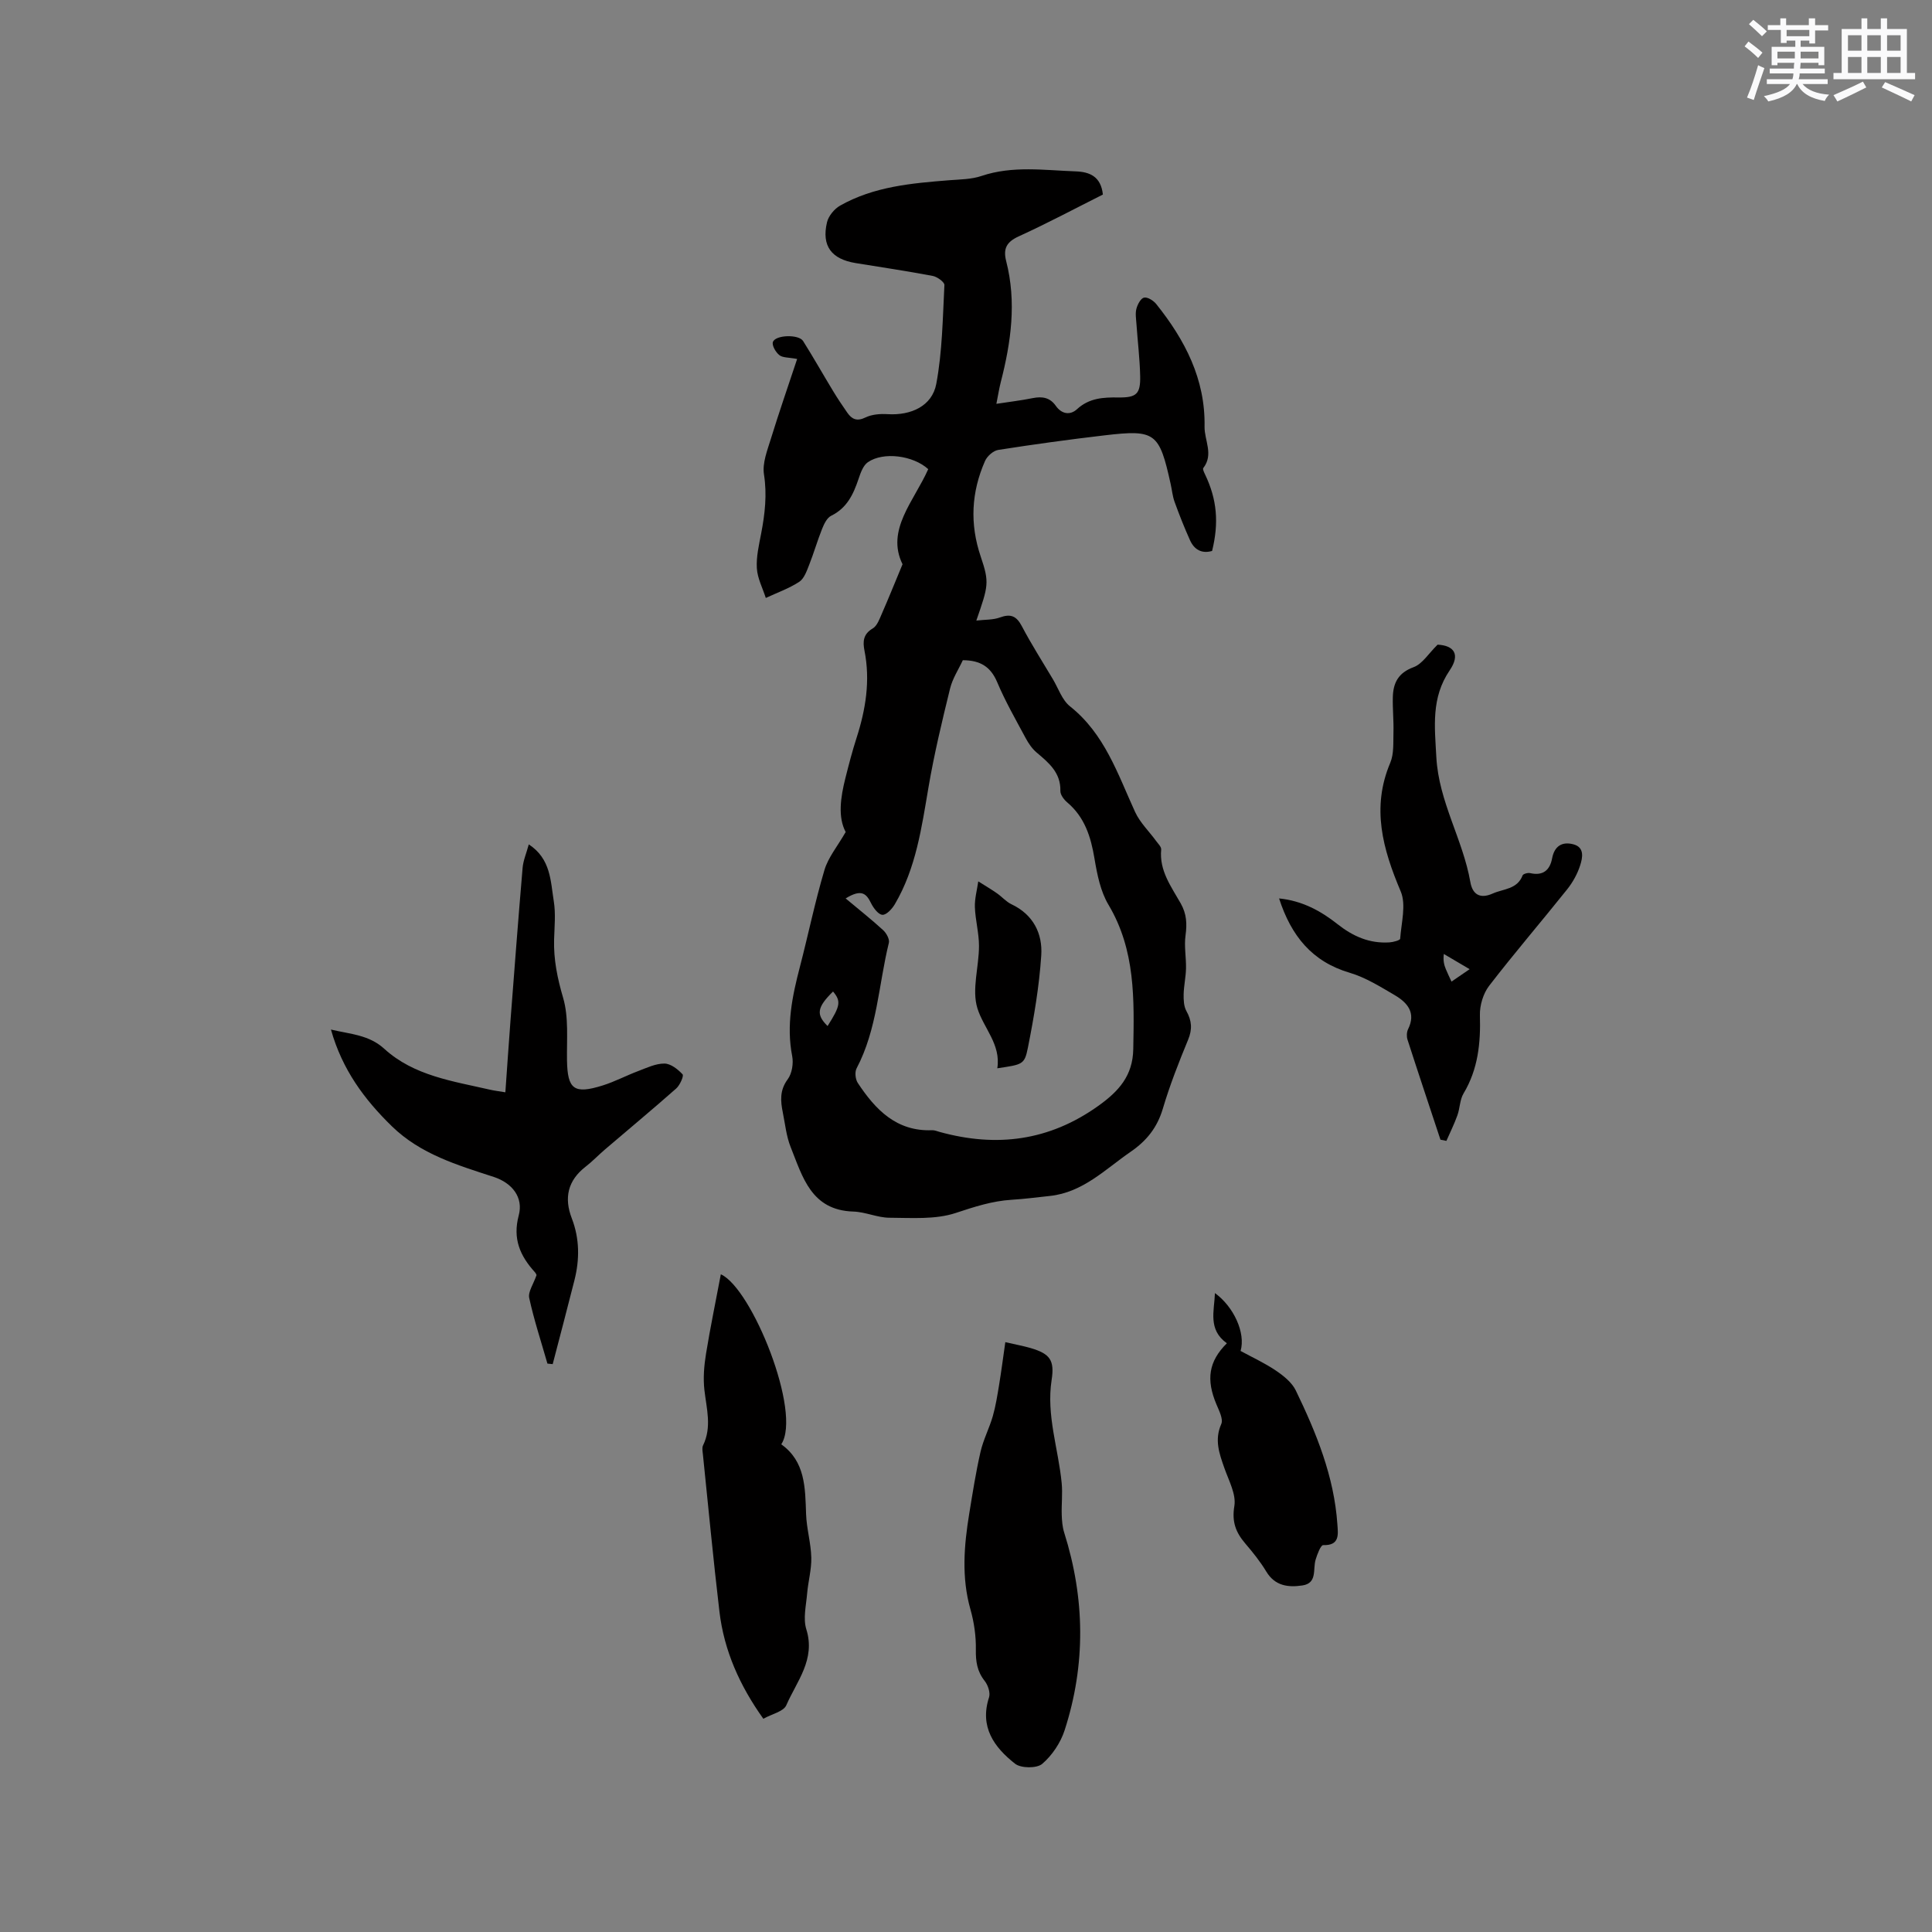 <svg enable-background="new 0 0 400 400" viewBox="0 0 400 400" xmlns="http://www.w3.org/2000/svg"><rect x="0" y="0" width="400" height="400" fill="#808080" stroke="none"/><g fill="#010000"><path d="m175.09 172.26c-1.64-3.06-1.08-7.12-.06-11.16.7-2.77 1.41-5.54 2.29-8.26 1.91-5.93 2.9-11.91 1.66-18.13-.36-1.83-.3-3.42 1.7-4.59.94-.55 1.43-2.01 1.93-3.14 1.36-3.1 2.62-6.24 4.25-10.16-3.5-7.12 2.42-13.12 5.32-19.69-3.13-2.84-9.28-3.65-12.49-1.44-.99.68-1.52 2.22-1.94 3.47-1.07 3.18-2.39 6.02-5.66 7.62-.88.43-1.48 1.71-1.89 2.73-.98 2.45-1.71 5.01-2.68 7.46-.5 1.26-1.04 2.84-2.06 3.5-2.13 1.38-4.59 2.25-6.91 3.33-.65-2.04-1.72-4.05-1.85-6.12-.15-2.38.43-4.83.89-7.22.78-4.07 1.24-8.04.58-12.26-.36-2.32.69-4.95 1.43-7.35 1.66-5.39 3.51-10.72 5.44-16.53-1.79-.34-3.01-.24-3.69-.8-.74-.59-1.56-1.99-1.33-2.7.5-1.51 5.36-1.64 6.25-.22 2.14 3.4 4.12 6.91 6.2 10.34.93 1.54 1.93 3.03 2.96 4.51.95 1.36 2 1.84 3.76.98 1.34-.65 3.07-.78 4.6-.68 4.82.29 9.2-1.67 10.06-6.29 1.25-6.69 1.33-13.61 1.68-20.45.03-.6-1.48-1.7-2.4-1.88-5.3-1-10.64-1.8-15.96-2.66-5.04-.82-7.1-3.55-5.95-8.44.31-1.31 1.51-2.77 2.7-3.45 7.02-3.98 14.86-4.65 22.69-5.27 2.22-.17 4.53-.18 6.6-.88 6.44-2.17 12.97-1.18 19.49-.95 2.87.1 5.24 1.03 5.64 4.8-5.72 2.87-11.49 5.95-17.43 8.66-2.52 1.15-3.25 2.54-2.59 5.13 2.17 8.45 1.01 16.77-1.12 25.04-.34 1.33-.55 2.69-.91 4.5 2.66-.41 5.13-.7 7.56-1.19 1.95-.39 3.54-.11 4.74 1.6 1.21 1.72 2.96 2.01 4.39.7 2.53-2.33 5.45-2.47 8.58-2.43 3.74.05 4.58-.73 4.5-4.44-.08-3.59-.52-7.18-.77-10.77-.07-1.05-.27-2.17-.01-3.15.23-.89.9-2.17 1.58-2.31.73-.16 1.95.61 2.52 1.32 5.94 7.42 10.19 15.54 10.01 25.38-.05 2.85 1.93 5.76-.26 8.58-.18.23.18.94.39 1.38 2.43 5.11 2.88 9.91 1.43 15.79-2.17.62-3.7-.29-4.57-2.22-1.17-2.6-2.22-5.25-3.19-7.93-.43-1.18-.54-2.48-.82-3.72-2.35-10.64-3.15-11.3-13.65-10.07-7.36.86-14.71 1.87-22.04 3.02-1.03.16-2.3 1.29-2.74 2.29-2.84 6.45-3.19 13.01-.89 19.8 1.83 5.39 1.58 6.03-.91 13.24 1.83-.21 3.47-.12 4.88-.64 2.24-.82 3.43-.31 4.55 1.82 1.97 3.75 4.26 7.32 6.42 10.96 1.14 1.91 1.9 4.31 3.53 5.61 7.2 5.71 9.89 14.02 13.49 21.88 1.01 2.2 2.89 4 4.34 5.99.41.57 1.11 1.23 1.06 1.79-.42 4.38 2.09 7.69 4.04 11.14 1.24 2.19 1.33 4.25 1 6.65-.31 2.23.15 4.56.1 6.85-.04 1.78-.45 3.56-.49 5.34-.02 1.16.03 2.48.57 3.45 1.12 2.01 1.26 3.77.35 5.96-1.94 4.69-3.8 9.44-5.24 14.3-1.16 3.88-3.34 6.6-6.62 8.86-5.29 3.64-9.9 8.44-16.77 9.17-2.63.28-5.26.63-7.9.79-4.04.25-7.73 1.46-11.57 2.73-4.23 1.4-9.12 1.01-13.72.99-2.5-.01-4.98-1.21-7.49-1.28-8.74-.27-10.51-7.2-12.98-13.37-.89-2.23-1.13-4.72-1.61-7.1-.49-2.41-.68-4.65 1.01-6.92.89-1.2 1.22-3.3.92-4.82-1.24-6.36.02-12.41 1.61-18.49 1.73-6.66 3.11-13.41 5.07-20 .77-2.61 2.68-4.89 4.4-7.88zm24.25-35.57c-.86 1.87-2.13 3.78-2.64 5.87-1.66 6.76-3.29 13.55-4.46 20.41-1.43 8.36-2.58 16.76-6.97 24.23-.57.97-1.75 2.26-2.58 2.2-.86-.05-1.87-1.43-2.37-2.45-.93-1.86-1.89-3.01-5.24-.94 2.79 2.33 5.37 4.37 7.78 6.58.66.61 1.35 1.87 1.17 2.61-2.14 8.69-2.39 17.86-6.69 26.01-.4.77-.24 2.25.26 3.01 3.65 5.52 8 10.07 15.39 9.78.51-.02 1.03.21 1.54.35 11.8 3.26 22.71 1.87 32.89-5.41 4.23-3.03 7.11-6.23 7.21-11.72.19-10.31.47-20.49-5.12-29.88-1.67-2.79-2.36-6.31-2.91-9.59-.75-4.51-2.03-8.58-5.66-11.64-.67-.57-1.42-1.57-1.4-2.35.09-3.81-2.4-5.83-4.93-7.97-.93-.79-1.68-1.89-2.26-2.98-2.05-3.82-4.22-7.6-5.9-11.59-1.35-3.17-3.48-4.52-7.11-4.53zm-26.87 68.59c-3.34 3.3-3.54 4.77-1.13 7.15 2.65-4.17 2.83-5.13 1.13-7.15z"/><path d="m109.48 174.82c4.58 3 4.5 7.61 5.17 11.73.42 2.58.15 5.29.07 7.94-.12 4.16.68 8.05 1.87 12.1 1.18 4.03.73 8.58.8 12.9.1 6.05 1.43 7.11 7.4 5.24 2.51-.79 4.87-2.05 7.35-2.98 1.77-.67 3.62-1.57 5.43-1.55 1.3.01 2.78 1.18 3.75 2.23.3.32-.55 2.25-1.32 2.93-4.84 4.28-9.82 8.41-14.73 12.61-1.37 1.17-2.62 2.49-4.04 3.59-3.69 2.87-4.48 6.46-2.84 10.7 1.62 4.21 1.63 8.5.54 12.81-1.46 5.8-3 11.58-4.5 17.36-.36-.04-.73-.08-1.09-.11-1.29-4.52-2.77-8.99-3.77-13.58-.28-1.27.87-2.86 1.51-4.73.05.1-.07-.32-.33-.61-3.06-3.37-4.65-6.9-3.35-11.77 1-3.74-1.38-6.71-5.15-7.95-7.55-2.47-15.16-4.7-21.11-10.49-5.7-5.56-10.29-11.73-12.62-20.03 4.11.97 7.86 1.09 11.04 3.98 6.15 5.61 14.21 6.7 21.94 8.48.82.19 1.66.28 3.13.53.36-5 .68-9.92 1.06-14.83.81-10.55 1.61-21.1 2.51-31.64.13-1.53.78-3.01 1.28-4.86z"/><path d="m298.23 235.96c-2.28-6.9-4.59-13.79-6.82-20.71-.21-.65-.18-1.57.12-2.17 1.69-3.41-.15-5.5-2.76-7.04-2.99-1.75-6.03-3.66-9.3-4.63-7.82-2.3-12.14-7.63-14.65-15.4 4.8.48 8.65 2.6 12.08 5.31 3.24 2.56 6.66 4.06 10.78 3.79.78-.05 2.19-.44 2.21-.75.23-3.29 1.28-7.04.11-9.81-3.71-8.76-6.11-17.3-2.16-26.63.78-1.85.6-4.16.66-6.26.07-2.43-.19-4.87-.13-7.3.07-2.96 1.11-5.06 4.3-6.23 1.82-.67 3.09-2.82 4.97-4.66 3.4.17 4.75 2.01 2.5 5.32-3.87 5.7-3.1 11.65-2.76 17.99.5 9.22 5.5 17.01 7.04 25.84.43 2.46 1.91 3.59 4.62 2.38 2.24-1 5.08-.85 6.2-3.76.12-.32 1.08-.58 1.56-.47 2.67.61 4.09-.61 4.55-3.07.48-2.53 2.06-3.49 4.34-2.91 2.44.61 1.97 2.8 1.46 4.39-.56 1.75-1.52 3.48-2.67 4.93-5.35 6.7-10.94 13.2-16.17 19.99-1.23 1.6-1.97 4.07-1.91 6.11.17 5.72-.37 11.14-3.39 16.18-.78 1.3-.74 3.07-1.28 4.55-.65 1.8-1.5 3.52-2.27 5.27-.41-.1-.82-.18-1.23-.25zm6.04-35.3c-2.11-1.24-3.72-2.19-5.34-3.15-.18 1.42.07 2.29.41 3.13s.75 1.66 1.18 2.59c1.06-.72 1.92-1.31 3.75-2.57z"/><path d="m208.14 277.88c2.22.51 3.77.79 5.27 1.23 3.98 1.18 4.95 2.51 4.32 6.58-1.14 7.33 1.4 14.25 2.08 21.38.21 2.17-.06 4.37.01 6.56.04 1.23.14 2.51.51 3.68 4.31 13.64 4.49 27.32.09 40.92-.84 2.59-2.59 5.21-4.64 6.96-1.12.96-4.4.93-5.62-.03-4.32-3.39-7.39-7.61-5.39-13.74.31-.96-.22-2.54-.91-3.41-1.56-1.98-1.86-4.01-1.82-6.47.05-2.78-.36-5.65-1.12-8.33-1.88-6.63-1.33-13.22-.25-19.83.7-4.28 1.37-8.58 2.34-12.81.58-2.52 1.82-4.88 2.54-7.37.6-2.1.94-4.29 1.3-6.45.47-2.87.84-5.74 1.29-8.87z"/><path d="m149.24 263.83c6.45 2.88 16.83 28.69 12.51 35.2 4.99 3.55 4.95 8.98 5.14 14.43.1 3.02 1.01 6.01 1.08 9.02.06 2.47-.65 4.94-.86 7.43-.21 2.48-.87 5.18-.17 7.42 1.96 6.26-1.99 10.76-4.15 15.73-.56 1.29-2.95 1.79-4.75 2.79-4.87-6.82-8.13-14.08-9.09-22.2-1.28-10.82-2.3-21.67-3.42-32.52-.06-.62-.22-1.35.02-1.86 1.87-3.81.73-7.61.29-11.48-.28-2.46-.07-5.03.33-7.49.88-5.41 2-10.79 3.07-16.47z"/><path d="m254.01 278.11c-3.97-2.84-2.6-6.68-2.47-10.39 3.89 2.82 6.39 8.25 5.31 11.98 2.4 1.31 5 2.5 7.33 4.08 1.58 1.07 3.3 2.45 4.1 4.1 4.25 8.79 7.94 17.81 8.61 27.71.14 2.03.55 4.42-2.94 4.31-.5-.02-1.23 1.89-1.56 2.99-.61 1.98.4 4.89-2.74 5.36-2.89.43-5.66.14-7.47-2.86-1.25-2.08-2.8-4-4.38-5.85-1.94-2.28-2.79-4.46-2.24-7.74.4-2.43-1.15-5.25-2.05-7.81-1.06-3.02-2.12-5.86-.66-9.16.45-1.02-.46-2.77-1-4.07-2.17-5.14-1.62-8.9 2.16-12.65z"/><path d="m206.48 221.18c.79-4.94-2.85-8.32-4.12-12.43-1.2-3.89.33-8.58.33-12.91 0-2.68-.76-5.36-.85-8.04-.06-1.76.45-3.54.7-5.32 1.29.81 2.61 1.59 3.86 2.46 1.04.72 1.9 1.75 3.02 2.28 4.52 2.14 6.46 6.08 6.16 10.59-.42 6.4-1.51 12.78-2.76 19.08-.71 3.57-1.11 3.49-6.34 4.29z"/></g><path d="m361.2 9.6.8-1c.9.7 1.9 1.4 2.9 2.3l-.9 1.1c-1-1-2-1.8-2.8-2.4zm.5 10.6c.9-2.1 1.6-4.3 2.3-6.7.4.2.8.4 1.3.6-.7 2.1-1.5 4.3-2.2 6.6zm.4-15.2.9-.9c1 .8 2 1.6 2.8 2.4l-1 1c-.9-.9-1.8-1.7-2.7-2.5zm12.5-1.2h1.2v1.4h2.7v1.1h-2.7v2.7h-1.2v-.6h-1.8v1.3h4.9v3.8h-1.2v-.5h-3.7c0 .4-.1.9-.1 1.2h5.1v1h-5.2c0 .5-.1.9-.2 1.2h6v1h-5.2c1.1 1.3 2.9 2 5.5 2.2-.4.4-.7.8-.9 1.3-2.9-.5-4.8-1.6-5.7-3.5h-.1c-.8 1.7-2.7 2.9-5.9 3.6-.2-.4-.6-.8-.9-1.1 2.8-.6 4.6-1.4 5.4-2.5h-4.8v-1h5.3c.1-.3.2-.7.2-1.2h-4.9v-1h5c0-.4 0-.8.1-1.2h-3.5v.5h-1.2v-3.8h4.9v-1.3h-1.8v.5h-1.2v-2.7h-2.7v-1h2.6v-1.4h1.2v1.4h4.7v-1.4zm-6.6 8.3h3.6c0-.4 0-.9 0-1.4h-3.6zm1.9-4.6h4.7v-1.3h-4.7zm6.6 3.2h-3.7v1.4h3.7z" fill="#fafafb"/><path d="m385.3 3.8h1.3v2.2h2.8v-2.2h1.3v2.2h4.1v9.1h1.7v1.3h-16.9v-1.3h1.7v-9.1h4.1v-2.2zm.4 13.1.7 1.2c-1.8.9-3.8 1.9-6 2.9-.2-.4-.5-.8-.8-1.3 2.3-1 4.3-1.9 6.1-2.8zm-3.1-6.4h2.8v-3.2h-2.8zm0 4.6h2.8v-3.3h-2.8zm4-4.6h2.8v-3.2h-2.8zm0 4.6h2.8v-3.3h-2.8zm3.7 1.9c2.1.9 4.1 1.8 6.1 2.7l-.7 1.3c-2.2-1.1-4.2-2-6.1-2.9zm3.2-9.7h-2.8v3.2h2.8zm-2.8 7.8h2.8v-3.3h-2.8z" fill="#fafafb"/></svg>